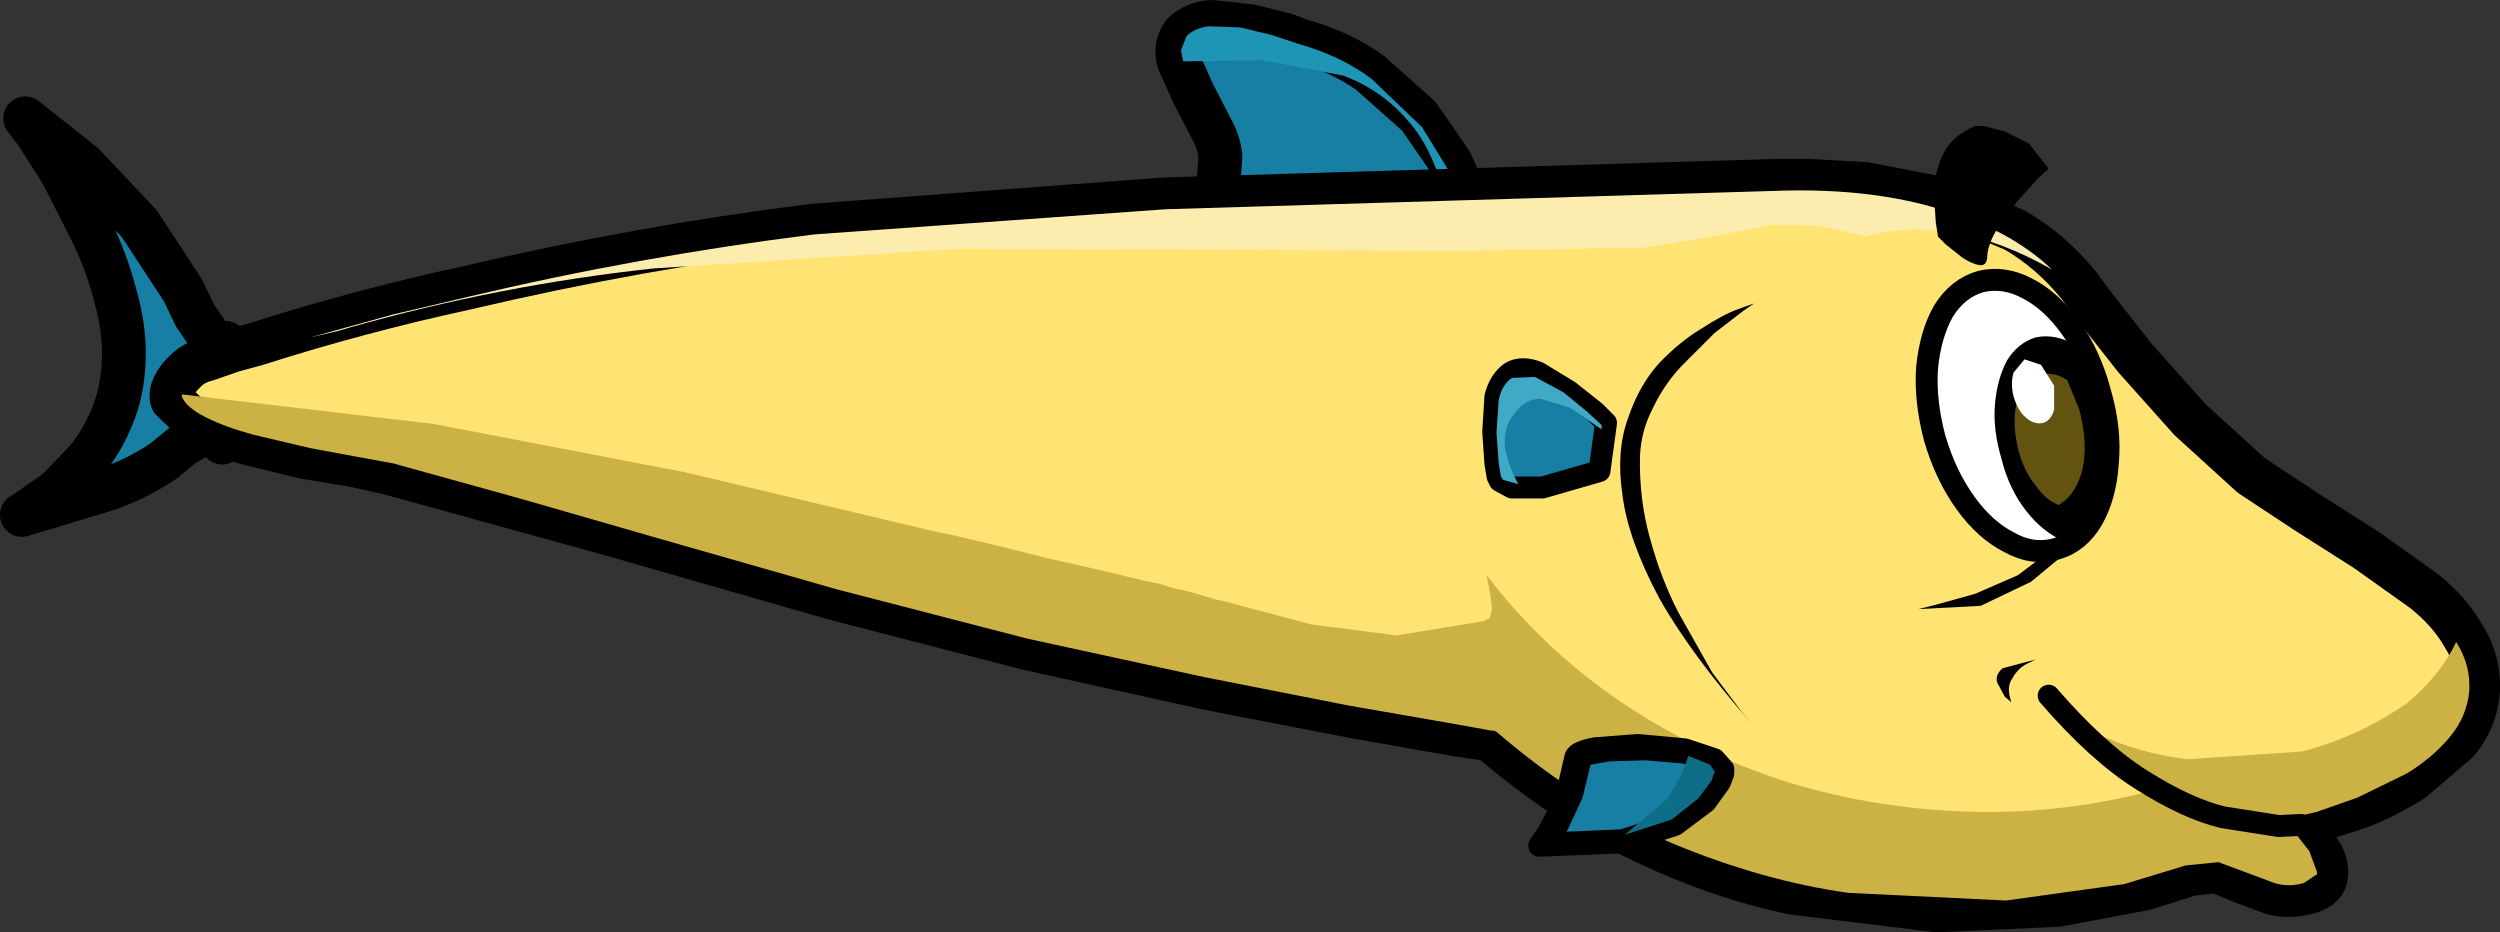 <?xml version="1.0" encoding="UTF-8" standalone="no"?>
<svg xmlns:xlink="http://www.w3.org/1999/xlink" height="42.55px" width="114.1px" xmlns="http://www.w3.org/2000/svg">
  <rect width="100%" height="100%" fill="#333333" stroke="none"/>
  <g transform="matrix(1, 0, 0, 1, 58.75, 21.25)">
    <path d="M-54.95 -13.75 L-57.6 -15.85 -57.1 -15.2 -55.95 -13.4 -54.6 -10.75 Q-53.9 -9.35 -53.5 -7.8 -53.05 -6.25 -53.1 -4.85 -53.15 -3.35 -53.65 -2.2 -54.1 -1.1 -54.8 -0.25 L-56.15 1.15 -57.3 1.95 -57.75 2.25 -54.1 1.15 Q-52.65 0.7 -51.3 -0.2 L-50.45 -0.9 -49.6 -1.4 Q-49.15 -1.55 -48.6 -1.05 L-49.4 -3.8 -48.45 -5.6 Q-48.9 -5.5 -49.2 -5.9 L-49.85 -6.85 -50.4 -8.0 -52.4 -11.05 -54.95 -13.75" fill="#167fa3" fill-rule="evenodd" stroke="none"/>
    <path d="M-54.95 -13.75 L-52.4 -11.05 -50.4 -8.0 -49.85 -6.85 -49.2 -5.9 Q-48.9 -5.5 -48.45 -5.6 L-49.4 -3.8 -48.6 -1.05 Q-49.15 -1.55 -49.6 -1.4 L-50.45 -0.9 -51.3 -0.2 Q-52.65 0.7 -54.1 1.15 L-57.75 2.25 -57.3 1.95 -56.15 1.15 -54.8 -0.25 Q-54.1 -1.1 -53.65 -2.2 -53.15 -3.35 -53.1 -4.85 -53.05 -6.25 -53.5 -7.8 -53.9 -9.35 -54.6 -10.75 L-55.95 -13.4 -57.1 -15.2 -57.6 -15.85 -54.95 -13.75" fill="none" stroke="#000000" stroke-linecap="round" stroke-linejoin="round" stroke-width="2.0"/>
    <path d="M8.45 -11.55 L8.2 -12.2 7.45 -13.85 6.0 -15.95 3.75 -17.95 Q2.4 -18.9 0.6 -19.4 L-0.05 -19.65 -1.65 -20.05 -3.45 -20.25 Q-4.25 -20.2 -4.75 -19.7 -5.15 -19.15 -4.95 -18.45 L-4.3 -17.0 -3.5 -15.45 Q-3.1 -14.75 -3.05 -14.1 L-3.2 -12.05 -3.35 -11.3 8.45 -11.55" fill="#167fa3" fill-rule="evenodd" stroke="none"/>
    <path d="M8.45 -11.55 L8.2 -12.2 7.45 -13.85 6.0 -15.95 3.75 -17.95 Q2.4 -18.9 0.6 -19.4 L-0.05 -19.65 -1.65 -20.05 -3.45 -20.25 Q-4.25 -20.2 -4.75 -19.7 -5.15 -19.15 -4.95 -18.45 L-4.3 -17.0 -3.5 -15.45 Q-3.1 -14.75 -3.05 -14.1 L-3.2 -12.05 -3.35 -11.3" fill="none" stroke="#000000" stroke-linecap="round" stroke-linejoin="round" stroke-width="2.0"/>
    <path d="M-0.7 -19.65 L-2.15 -20.0 -3.6 -20.05 Q-4.25 -19.95 -4.6 -19.6 L-4.85 -18.95 -4.75 -18.45 -1.1 -18.5 2.55 -17.8 Q4.3 -17.15 5.5 -15.75 6.8 -14.3 7.25 -11.8 L7.65 -11.8 8.1 -11.8 7.5 -13.25 6.15 -15.45 3.85 -17.65 Q2.45 -18.7 0.5 -19.25 L-0.7 -19.65" fill="#1f95b5" fill-rule="evenodd" stroke="none"/>
    <path d="M-48.15 -5.25 L-49.3 -4.85 Q-49.9 -4.7 -50.25 -4.35 -51.05 -3.6 -50.9 -3.0 L-49.75 -1.9 -47.55 -1.05 -44.9 -0.4 -42.5 0.0 -40.95 0.35 -30.8 3.15 -20.7 6.05 -11.8 8.35 -3.65 10.15 3.05 11.45 7.6 12.25 9.25 12.5 Q12.65 15.4 16.15 17.1 19.7 18.8 23.1 19.5 L29.65 20.3 35.15 20.05 39.15 19.3 41.2 18.65 42.4 18.5 43.6 19.0 44.95 19.5 Q45.65 19.7 46.5 19.5 47.3 19.3 47.4 18.8 47.5 18.3 47.2 17.75 L46.6 16.8 46.2 16.4 47.0 16.2 49.0 15.55 Q50.15 15.1 51.35 14.35 L53.4 12.6 Q54.25 11.6 54.35 10.25 54.4 8.9 53.7 7.8 53.05 6.65 51.85 5.7 L49.25 3.85 46.5 2.1 44.0 0.45 41.2 -2.1 38.7 -4.9 36.85 -7.25 36.15 -8.2 Q34.85 -9.8 33.2 -10.75 L29.75 -12.2 26.4 -12.85 23.75 -13.0 22.4 -13.0 -5.6 -12.15 -21.65 -10.95 Q-29.65 -9.95 -37.5 -8.1 -42.35 -7.05 -47.05 -5.55 L-48.15 -5.25" fill="#ffe473" fill-rule="evenodd" stroke="none"/>
    <path d="M-48.15 -5.25 L-47.05 -5.55 Q-42.35 -7.05 -37.5 -8.1 -29.65 -9.95 -21.65 -10.95 L-5.6 -12.15 22.4 -13.0 23.75 -13.0 26.4 -12.85 29.75 -12.2 33.2 -10.75 Q34.85 -9.8 36.15 -8.2 L36.85 -7.25 38.7 -4.9 41.2 -2.1 44.0 0.45 46.5 2.1 49.25 3.85 51.85 5.7 Q53.05 6.65 53.7 7.8 54.4 8.9 54.35 10.25 54.25 11.6 53.4 12.6 L51.35 14.35 Q50.15 15.1 49.0 15.55 L47.0 16.2 46.2 16.4 46.6 16.8 47.2 17.75 Q47.5 18.3 47.4 18.8 47.3 19.3 46.5 19.5 45.65 19.7 44.95 19.5 L43.6 19.0 42.4 18.5 41.2 18.65 39.15 19.3 35.15 20.05 29.65 20.3 23.1 19.5 Q19.7 18.8 16.15 17.1 12.65 15.4 9.25 12.5 L7.6 12.25 3.05 11.45 -3.65 10.15 -11.8 8.35 -20.7 6.05 -30.8 3.15 -40.95 0.35 -42.5 0.0 -44.9 -0.4 -47.55 -1.05 -49.75 -1.9 -50.9 -3.0 Q-51.05 -3.6 -50.25 -4.35 -49.9 -4.7 -49.3 -4.85 L-48.15 -5.25" fill="none" stroke="#000000" stroke-linecap="round" stroke-linejoin="round" stroke-width="2.0"/>
    <path d="M-37.4 -7.7 L-40.8 -6.9 -44.6 -5.85 -43.3 -6.15 -42.8 -6.3 Q-35.9 -8.25 -28.9 -9.0 L-15.0 -9.9 -1.2 -9.85 7.5 -9.8 16.25 -9.95 19.1 -10.4 22.15 -11.0 24.3 -10.95 26.25 -10.5 Q26.25 -10.5 26.35 -10.45 30.35 -11.55 34.9 -8.95 32.95 -10.8 29.8 -11.7 26.7 -12.65 22.65 -12.55 L-5.55 -11.7 -21.6 -10.55 Q-29.6 -9.55 -37.4 -7.7" fill="#fcedae" fill-rule="evenodd" stroke="none"/>
    <path d="M-50.45 -3.25 L-50.45 -3.15 Q-50.25 -2.65 -49.35 -2.2 -48.45 -1.75 -47.15 -1.4 L-44.6 -0.8 -42.45 -0.4 -40.8 -0.1 -34.85 1.55 -28.95 3.25 -20.55 5.65 -11.85 7.9 -3.8 9.65 2.8 10.95 7.4 11.75 9.35 12.1 9.45 12.1 9.55 12.15 Q13.45 15.5 17.6 17.25 21.7 18.95 25.6 19.5 L32.8 19.85 38.2 19.1 41.0 18.25 42.5 18.1 43.85 18.6 45.05 19.05 Q45.7 19.25 46.4 19.05 L47.0 18.65 47.0 18.55 46.65 17.6 45.95 16.7 45.4 16.15 46.15 16.0 47.0 15.8 48.85 15.15 51.1 14.05 Q52.25 13.35 53.05 12.4 53.85 11.45 53.95 10.25 L53.95 10.0 Q53.95 9.0 53.35 8.05 52.65 9.55 51.1 10.85 48.85 12.4 46.3 13.05 L41.1 13.4 Q38.55 13.1 36.4 11.95 L37.3 12.75 38.6 13.8 39.7 14.65 39.8 14.75 Q35.6 15.9 31.35 15.8 26.95 15.7 22.85 14.45 18.75 13.15 15.25 10.8 11.7 8.4 9.1 5.0 L9.25 5.8 9.35 6.5 9.25 6.95 8.95 7.1 5.0 7.75 1.1 7.25 -2.85 6.2 -3.3 6.1 -4.3 5.8 -5.35 5.55 -5.8 5.4 -6.55 5.25 -8.4 4.8 -10.85 4.25 -13.25 3.65 -15.15 3.2 -15.9 3.05 -27.5 0.3 -38.95 -1.9 -50.45 -3.25" fill="#ccb244" fill-rule="evenodd" stroke="none"/>
    <path d="M21.3 -7.4 L20.6 -7.15 Q19.9 -6.9 18.9 -6.25 17.9 -5.65 16.95 -4.65 16.05 -3.65 15.55 -2.15 15.0 -0.65 15.3 1.35 15.55 3.35 16.95 6.0 18.4 8.6 21.3 11.9 L20.75 11.25 19.4 9.45 17.85 6.7 Q17.05 5.15 16.55 3.3 16.05 1.5 16.1 -0.45 16.15 -1.6 16.7 -2.65 17.2 -3.7 18.0 -4.55 L19.5 -6.05 20.8 -7.05 21.3 -7.4" fill="#000000" fill-rule="evenodd" stroke="none"/>
    <path d="M29.95 -14.25 Q29.55 -13.4 29.5 -12.55 L29.6 -11.1 29.7 -10.45 30.05 -10.1 30.8 -9.5 Q31.25 -9.2 31.6 -9.15 31.95 -9.1 31.95 -9.6 32.0 -10.15 32.4 -10.8 L33.35 -12.1 34.3 -13.15 34.75 -13.55 33.85 -14.7 32.75 -15.25 31.8 -15.5 31.4 -15.5 Q30.35 -15.05 29.95 -14.25" fill="#000000" fill-rule="evenodd" stroke="none"/>
    <path d="M29.55 -1.25 Q30.05 0.45 30.95 1.7 31.85 2.95 32.95 3.5 34.0 4.1 35.1 3.8 36.15 3.5 36.75 2.45 37.35 1.4 37.45 -0.1 37.6 -1.65 37.1 -3.35 36.65 -5.05 35.75 -6.3 34.85 -7.55 33.75 -8.1 32.7 -8.65 31.65 -8.4 30.6 -8.1 29.95 -7.05 29.35 -6.0 29.2 -4.45 29.1 -2.95 29.55 -1.25" fill="#ffffff" fill-rule="evenodd" stroke="none"/>
    <path d="M29.55 -1.25 Q30.05 0.45 30.95 1.7 31.85 2.95 32.95 3.5 34.0 4.1 35.1 3.8 36.15 3.5 36.75 2.45 37.35 1.4 37.45 -0.1 37.6 -1.65 37.1 -3.35 36.65 -5.05 35.75 -6.3 34.85 -7.55 33.75 -8.1 32.7 -8.65 31.65 -8.4 30.6 -8.1 29.95 -7.05 29.35 -6.0 29.2 -4.45 29.1 -2.95 29.55 -1.25" fill="none" stroke="#000000" stroke-linecap="round" stroke-linejoin="round" stroke-width="1.0"/>
    <path d="M34.15 -5.85 Q33.35 -5.6 32.85 -4.8 32.4 -3.95 32.3 -2.8 32.2 -1.65 32.6 -0.3 32.95 1.1 33.75 2.1 34.5 3.05 35.45 3.45 36.25 3.05 36.75 2.0 37.25 1.0 37.3 -0.35 L36.95 -3.3 36.05 -5.45 Q35.1 -6.05 34.15 -5.85" fill="#000000" fill-rule="evenodd" stroke="none"/>
    <path d="M34.4 -4.15 Q33.6 -3.9 33.3 -2.9 33.05 -1.9 33.4 -0.6 33.65 0.3 34.15 0.9 34.6 1.55 35.2 1.8 36.0 1.35 36.3 0.15 36.55 -1.05 36.15 -2.55 L35.6 -3.9 Q35.0 -4.3 34.4 -4.15" fill="#635311" fill-rule="evenodd" stroke="none"/>
    <path d="M33.15 -3.15 Q33.35 -2.5 33.7 -2.2 34.1 -1.85 34.5 -1.95 34.85 -2.05 35.0 -2.55 L35.0 -3.65 34.4 -4.6 33.65 -4.85 33.15 -4.25 Q33.0 -3.75 33.15 -3.15" fill="#ffffff" fill-rule="evenodd" stroke="none"/>
    <path d="M31.4 5.85 L29.6 6.35 28.8 6.55 31.65 6.4 33.95 5.3 35.7 3.85 36.75 2.55 37.15 1.95 36.8 1.75 36.35 2.3 35.2 3.6 33.35 5.0 31.4 5.85" fill="#000000" fill-rule="evenodd" stroke="none"/>
    <path d="M46.25 16.4 L45.25 16.45 42.7 16.05 Q41.05 15.65 39.0 14.35 37.0 13.1 34.75 10.5" fill="none" stroke="#000000" stroke-linecap="round" stroke-linejoin="round" stroke-width="1.0"/>
    <path d="M9.6 0.5 L9.7 0.7 10.25 1.0 11.65 1.0 14.25 0.25 14.55 -1.95 14.05 -2.45 12.85 -3.4 11.45 -4.25 Q10.7 -4.55 10.2 -4.25 9.7 -3.9 9.5 -3.15 L9.4 -1.55 9.5 -0.1 9.6 0.5" fill="#167fa3" fill-rule="evenodd" stroke="none"/>
    <path d="M9.6 0.5 L9.7 0.7 10.25 1.0 11.65 1.0 14.25 0.25 14.55 -1.95 14.05 -2.45 12.85 -3.4 11.45 -4.25 Q10.7 -4.55 10.2 -4.25 9.7 -3.9 9.5 -3.15 L9.4 -1.55 9.5 -0.1 9.6 0.5" fill="none" stroke="#000000" stroke-linecap="round" stroke-linejoin="round" stroke-width="1.0"/>
    <path d="M12.6 -3.35 L11.3 -4.05 10.25 -4.0 Q9.8 -3.7 9.65 -3.0 L9.55 -1.5 9.65 -0.1 9.75 0.5 9.85 0.65 10.55 0.85 Q10.05 -0.05 9.95 -0.85 9.85 -1.75 10.35 -2.35 10.85 -3.05 11.55 -3.05 L12.9 -2.65 14.35 -1.65 14.35 -1.85 13.7 -2.45 12.6 -3.35" fill="#40a9c6" fill-rule="evenodd" stroke="none"/>
    <path d="M13.15 13.3 L12.7 15.25 11.9 16.75 11.5 17.35 15.25 17.2 17.7 16.4 19.1 15.35 19.75 14.45 19.9 14.05 19.9 13.85 19.5 13.4 18.15 12.95 16.0 12.75 14.05 12.9 Q13.25 13.05 13.15 13.3" fill="#167fa3" fill-rule="evenodd" stroke="none"/>
    <path d="M13.15 13.3 L12.7 15.25 11.9 16.75 11.5 17.35 15.25 17.2 17.7 16.4 19.1 15.35 19.75 14.45 19.9 14.05 19.9 13.85 19.5 13.4 18.15 12.95 16.0 12.75 14.05 12.9 Q13.25 13.05 13.15 13.3" fill="none" stroke="#000000" stroke-linecap="round" stroke-linejoin="round" stroke-width="1.0"/>
    <path d="M13.4 13.35 L13.0 15.0 12.35 16.4 11.8 17.25 15.3 17.1 17.6 16.35 18.9 15.35 19.5 14.45 19.7 14.05 19.65 13.85 19.3 13.5 18.15 13.1 16.35 12.95 14.65 13.0 13.55 13.2 13.4 13.35" fill="#167fa3" fill-rule="evenodd" stroke="none"/>
    <path d="M13.4 13.35 L13.55 13.2 14.65 13.0 16.35 12.95 18.15 13.1 19.3 13.5 19.65 13.85 19.7 14.05 19.5 14.45 18.9 15.35 17.6 16.35 15.3 17.1 11.8 17.25 12.35 16.4 13.0 15.0 13.4 13.35" fill="none" stroke="#000000" stroke-linecap="round" stroke-linejoin="round" stroke-width="1.0"/>
    <path d="M18.3 13.25 Q18.0 14.3 17.3 15.25 L15.4 16.85 17.55 16.15 18.75 15.2 19.35 14.4 19.5 14.0 19.5 13.95 19.3 13.65 18.3 13.25" fill="#0f6e87" fill-rule="evenodd" stroke="none"/>
    <path d="M34.15 8.85 L32.65 9.25 Q32.3 9.55 32.4 9.9 L32.75 10.55 33.05 10.8 Q32.8 10.1 33.1 9.7 33.35 9.25 33.75 9.05 L34.15 8.85" fill="#000000" fill-rule="evenodd" stroke="none"/>
  </g>
</svg>
